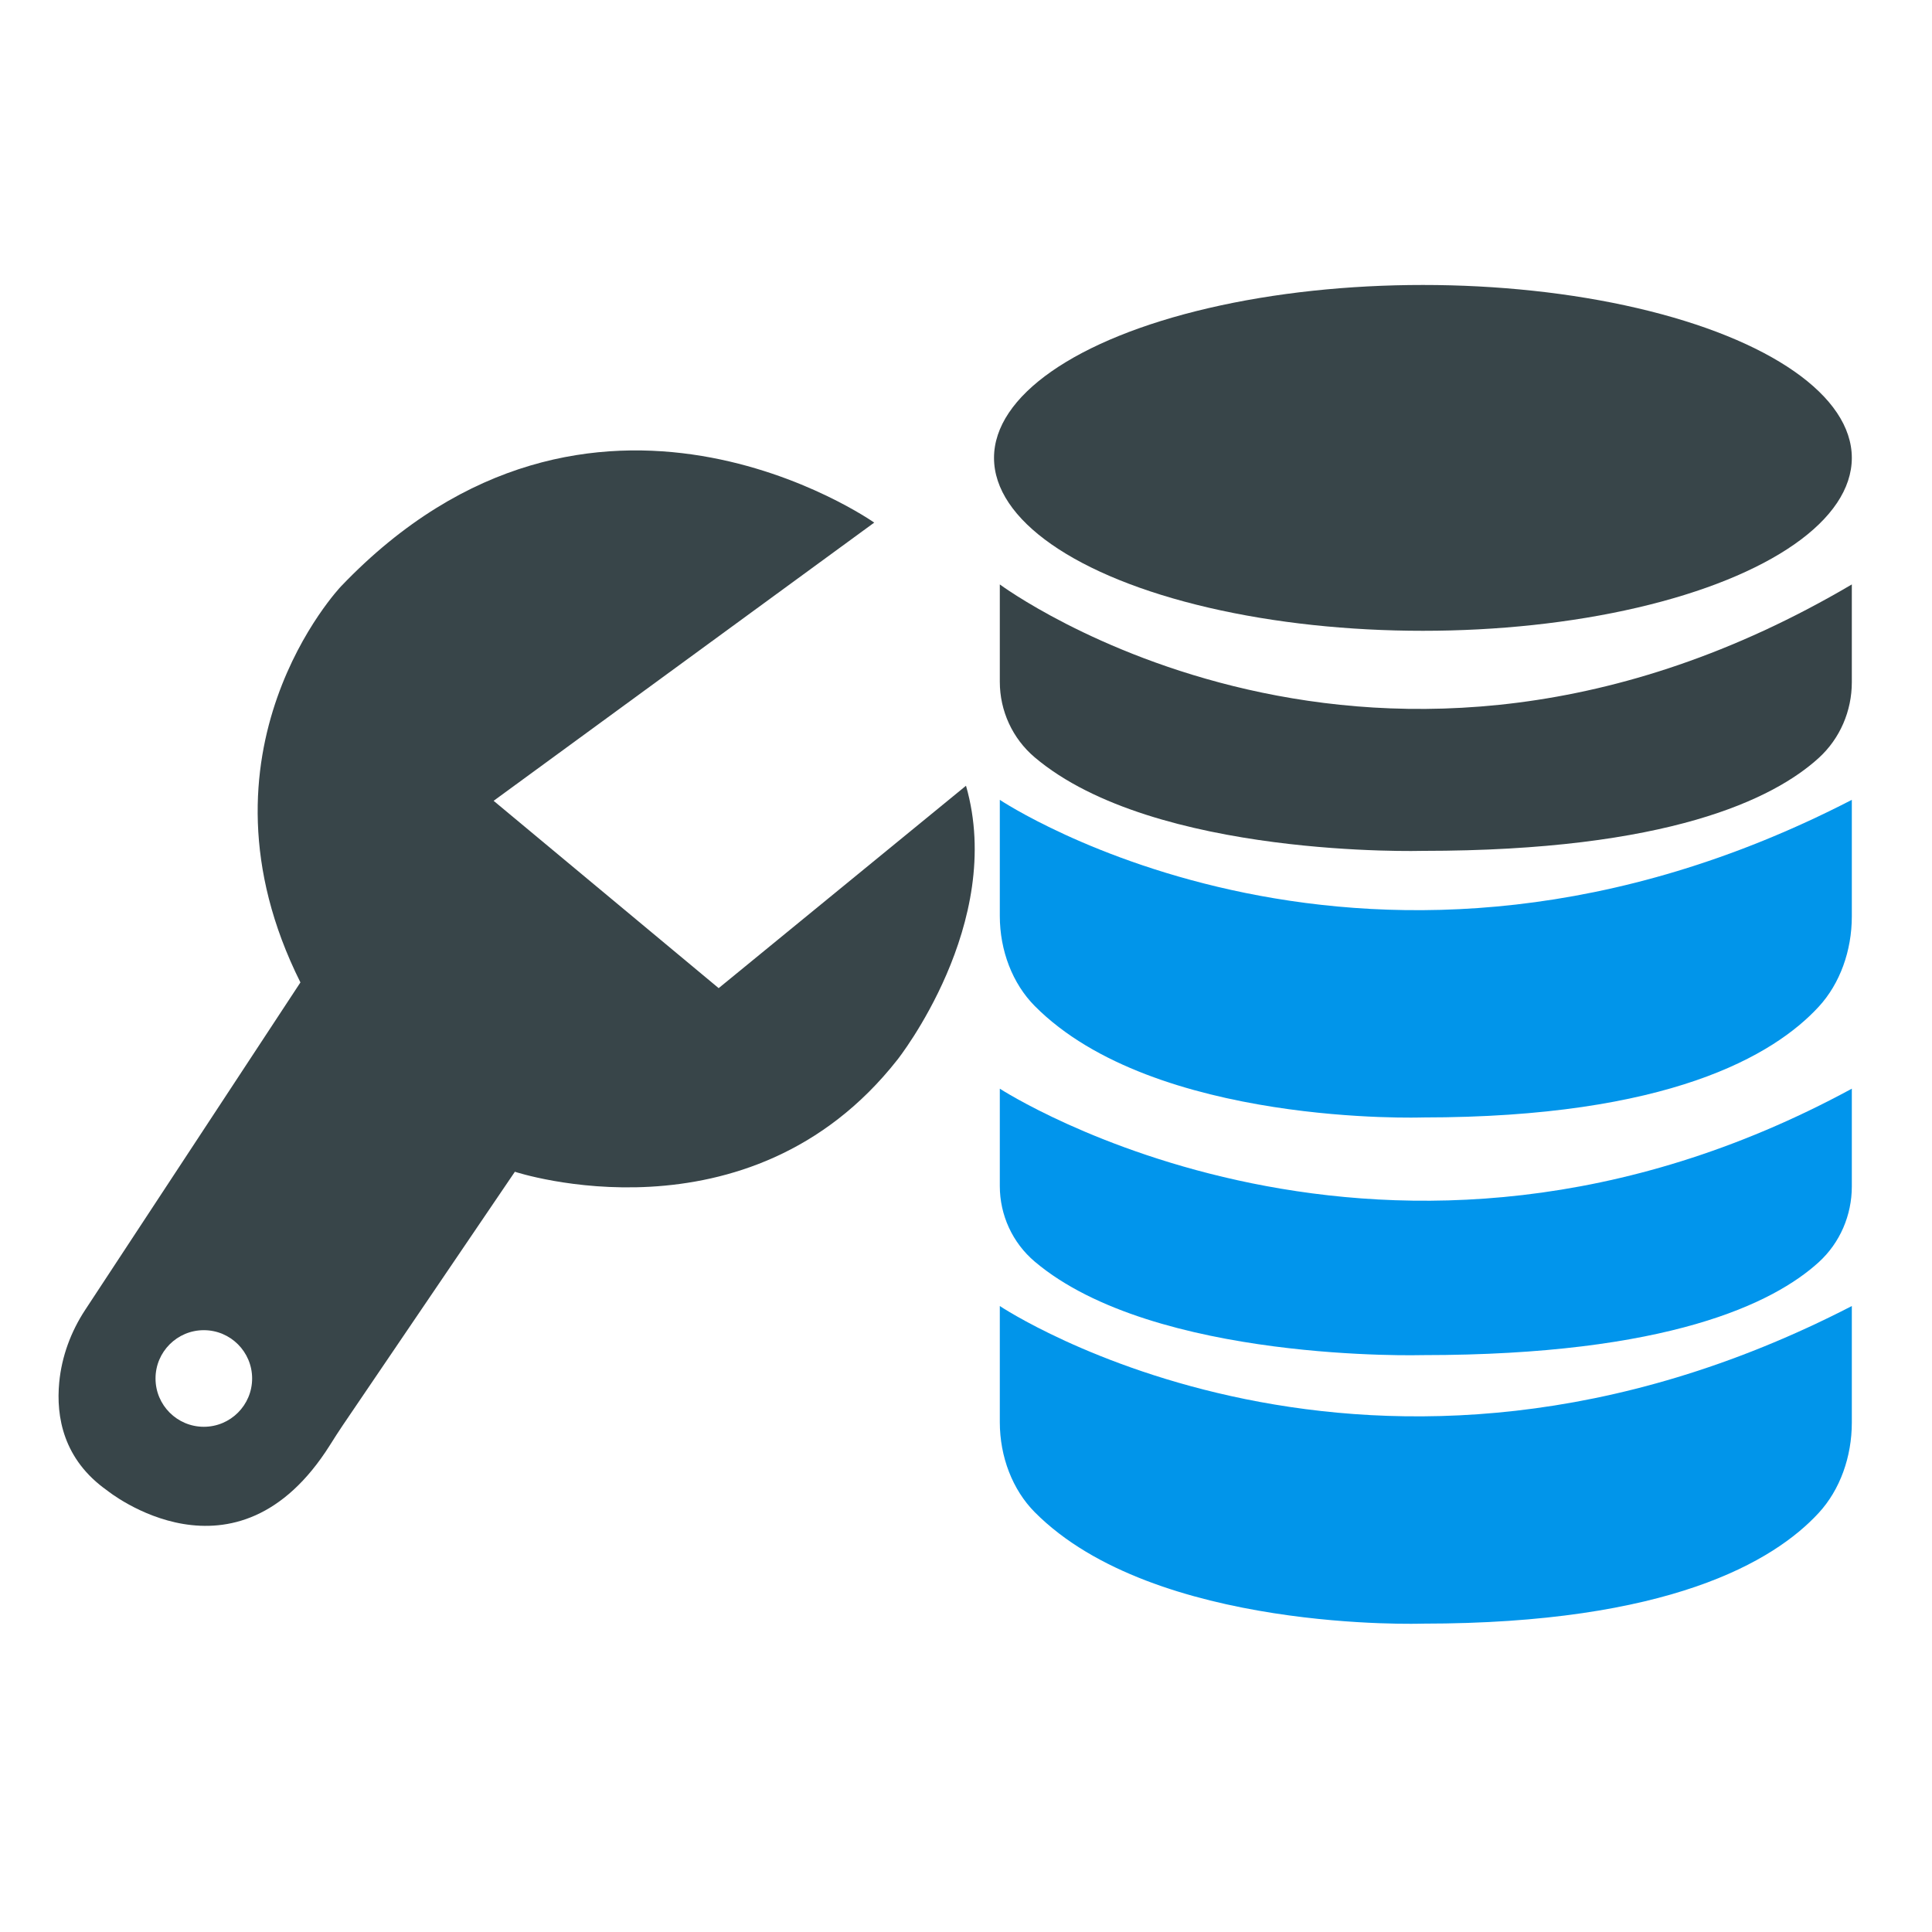 <?xml version="1.0" encoding="iso-8859-1"?>
<!-- Generator: Adobe Illustrator 27.5.0, SVG Export Plug-In . SVG Version: 6.00 Build 0)  -->
<svg version="1.1" id="&#x56FE;&#x5C42;_1" xmlns="http://www.w3.org/2000/svg" xmlns:xlink="http://www.w3.org/1999/xlink" x="0px"
	 y="0px" viewBox="0 0 1000 1000" style="enable-background:new 0 0 1000 1000;" xml:space="preserve">
<g>
	<g>
		<path style="fill:#384549;" d="M500,406.702L371.979,511.458L255.5,414.5l197-144c0,0-146-103-276,33c0,0-81,85-21,205
			L44.093,677.991c-7.404,11.264-12.161,24.119-13.439,37.538c-1.685,17.696,2.06,39.918,24.846,55.971
			c0,0,66.558,54.018,115.356-23.633c2.156-3.43,4.328-6.849,6.604-10.201L266.5,606.5c0,0,121,40,198-58
			C464.5,548.5,520.5,477.904,500,406.702z M105.5,738.5c-13.807,0-25-11.193-25-25s11.193-25,25-25s25,11.193,25,25
			S119.307,738.5,105.5,738.5z"/>
	</g>
</g>
<ellipse style="fill:#384549;" cx="736.5" cy="237" rx="222" ry="89.5"/>
<path style="fill:#374448;" d="M517.5,302.5c0,0,195,145,441,0v50.618c0,14.878-6.12,29.173-17.119,39.192
	c-23.315,21.236-77.902,48.094-204.881,48.094c0,0-138.997,4.017-200.938-48.409c-11.487-9.722-18.062-24.045-18.062-39.094V302.5z"
	/>
<path style="fill:#0195EC;" d="M517.5,563.5c0,0,200.5,130.5,441,0v50.618c0,14.878-6.12,29.173-17.119,39.192
	c-23.315,21.236-77.902,48.094-204.881,48.094c0,0-138.997,4.017-200.938-48.409c-11.487-9.722-18.062-24.045-18.062-39.094V563.5z"
	/>
<path style="fill:#0195EA;" d="M517.5,414c0,0,192,128.5,441,0v60.34c0,17.736-6.12,34.777-17.119,46.72
	c-23.315,25.315-77.902,57.331-204.881,57.331c0,0-138.997,4.789-200.938-57.706c-11.487-11.589-18.062-28.663-18.062-46.602V414z"
	/>
<path style="fill:#0195EA;" d="M517.5,676c0,0,192,128.5,441,0v60.34c0,17.736-6.12,34.777-17.119,46.72
	c-23.315,25.315-77.902,57.331-204.881,57.331c0,0-138.997,4.789-200.938-57.706c-11.487-11.589-18.062-28.663-18.062-46.602V676z"
	/>
</svg>
